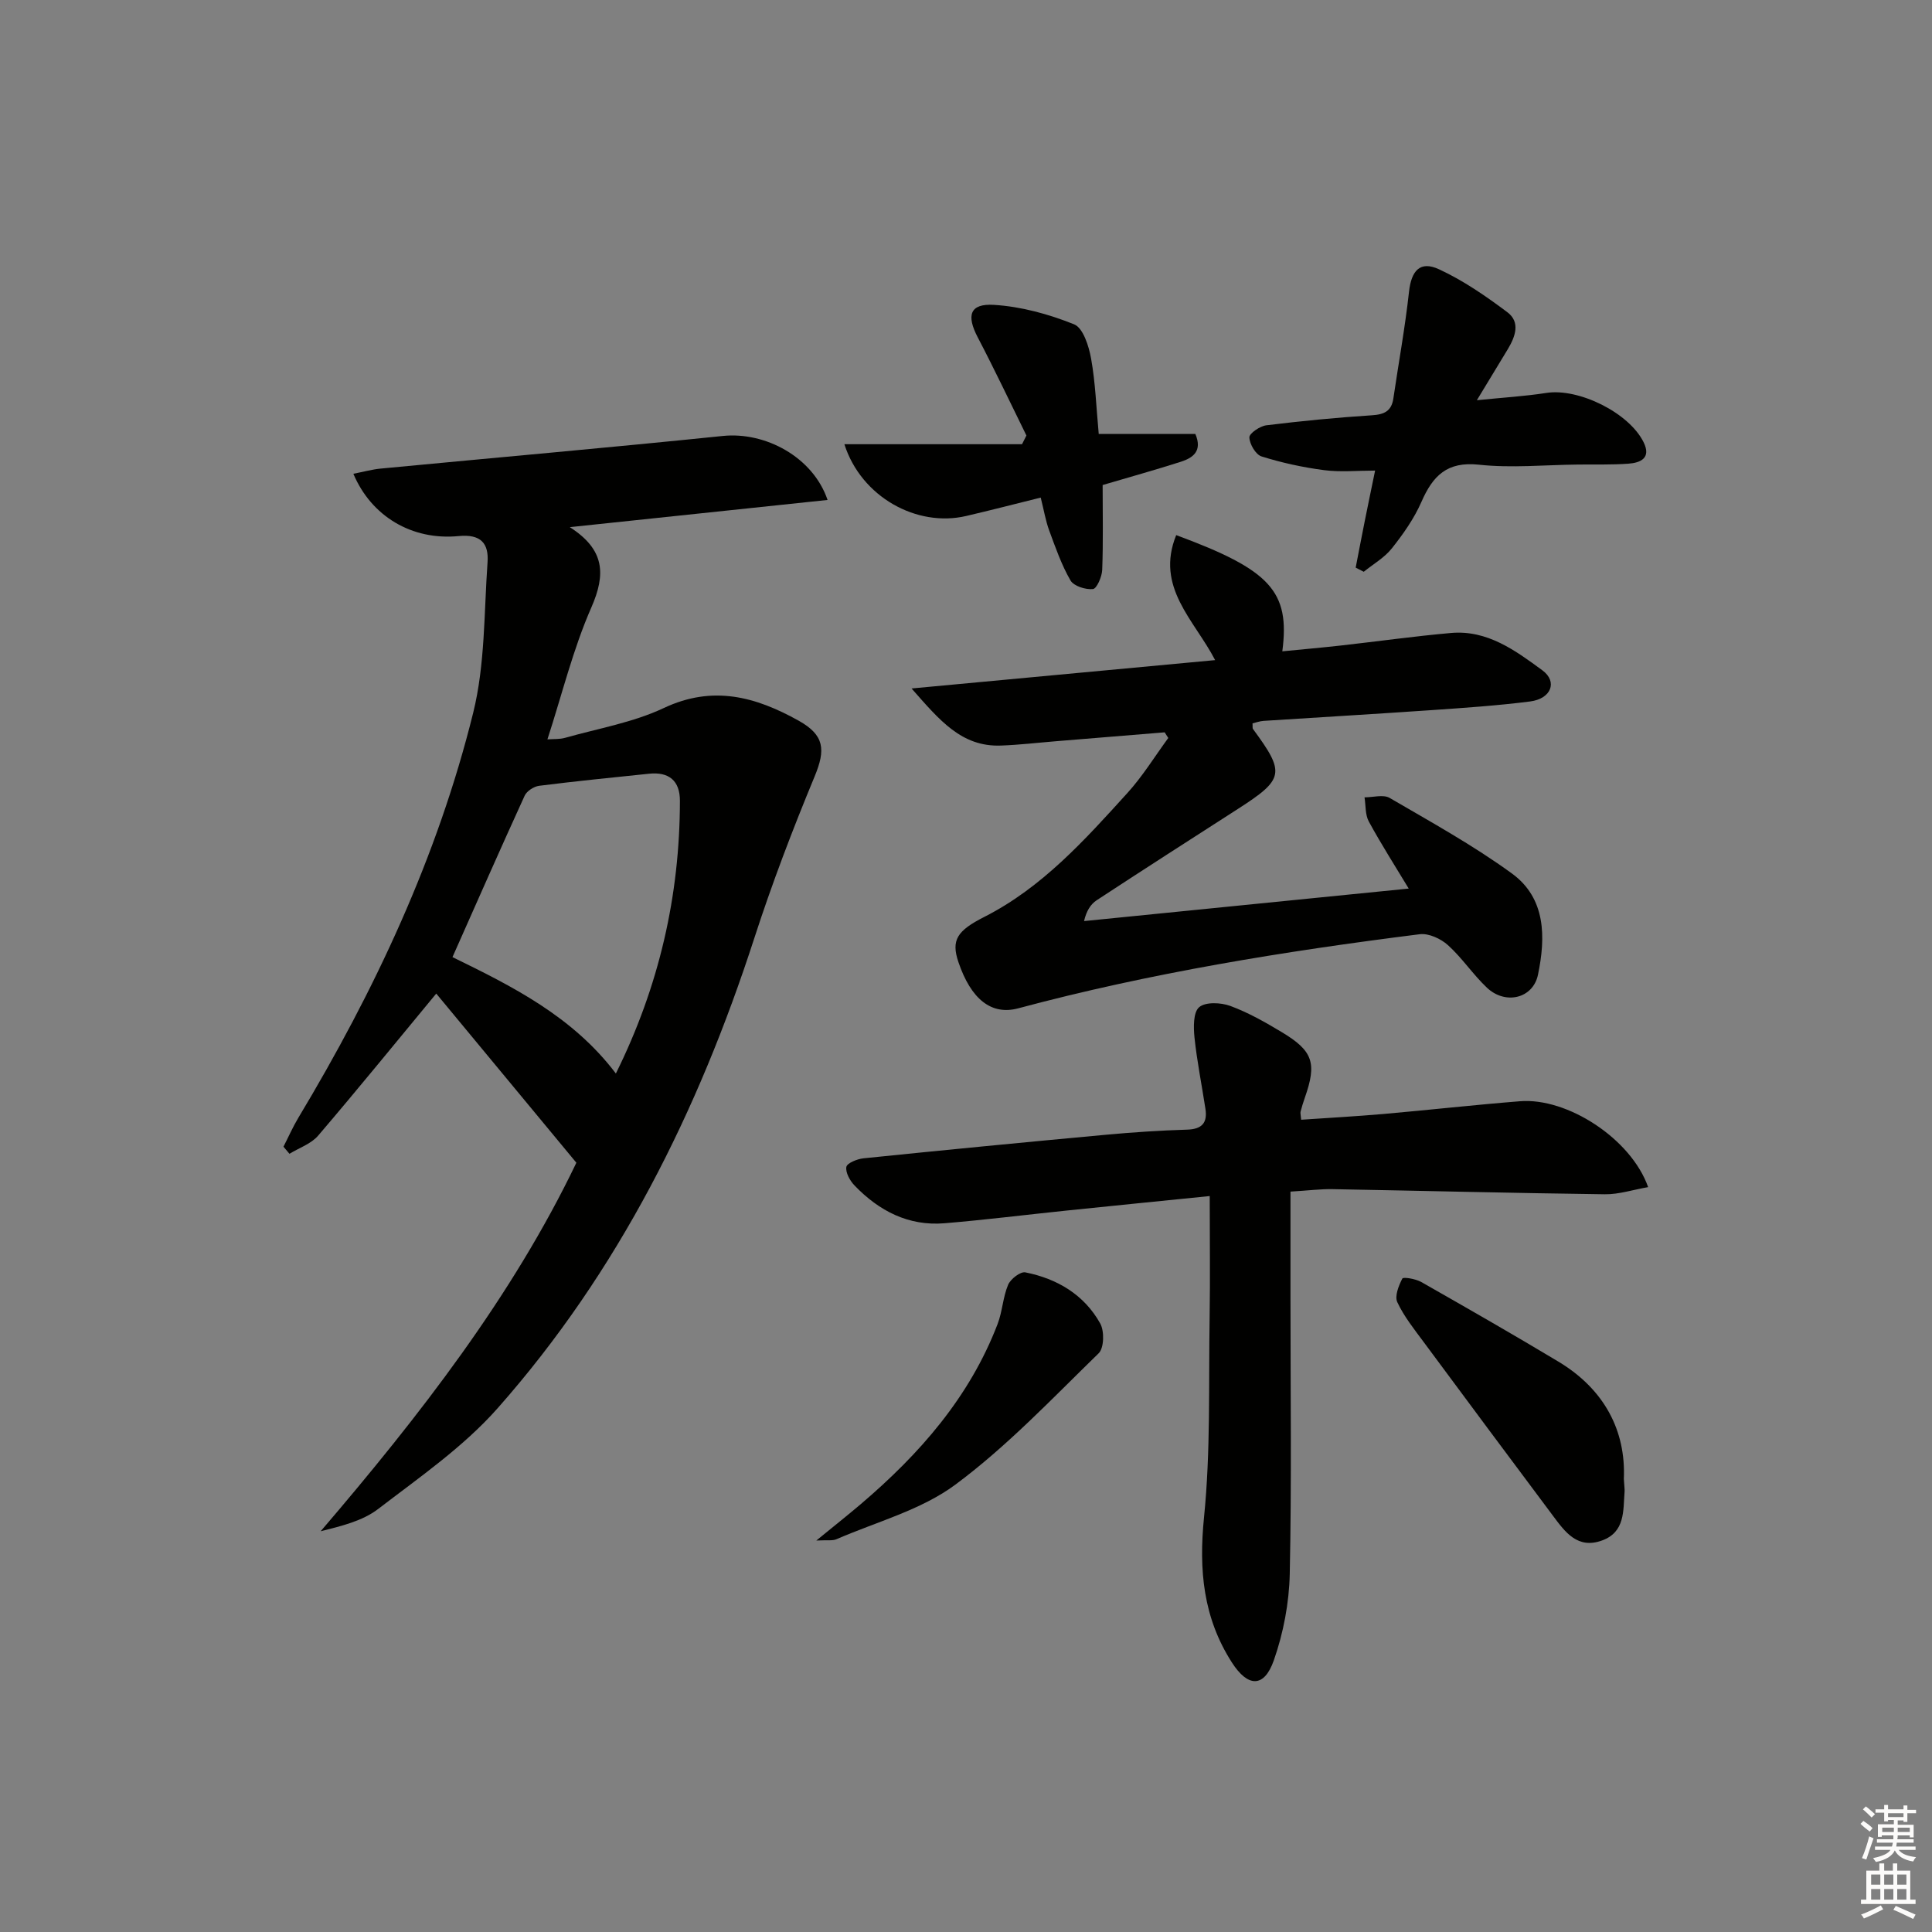 <svg enable-background="new 0 0 400 400" viewBox="0 0 400 400" xmlns="http://www.w3.org/2000/svg"><rect x="0" y="0" width="400" height="400" fill="#808080" stroke="none"/><g fill="#010100"><path d="m73.16 98.09c2.12-.41 3.85-.9 5.61-1.07 23.63-2.26 47.28-4.33 70.89-6.76 8.75-.9 18.64 4.32 21.68 13.25-17.59 1.86-34.91 3.68-53.37 5.63 7.28 4.66 7.47 9.76 4.46 16.63-3.78 8.61-6.03 17.88-9.09 27.31 1.28-.1 2.52 0 3.65-.32 6.86-1.94 14.07-3.17 20.44-6.17 10.16-4.79 19.04-2.34 27.94 2.63 5.34 2.99 5.58 6 3.3 11.51-4.57 11.02-8.84 22.2-12.51 33.54-11.61 35.82-28.11 69-53.16 97.32-7.07 7.99-16.16 14.27-24.71 20.83-3.25 2.49-7.61 3.53-11.9 4.61 20.56-24.02 39.71-48.69 52.94-76.3-10.11-12.21-19.74-23.83-29.01-35.02-8.01 9.68-16.11 19.65-24.45 29.41-1.45 1.7-3.93 2.53-5.94 3.76-.41-.49-.82-.98-1.24-1.47 1.02-1.99 1.92-4.05 3.07-5.97 15.82-26.34 28.81-54 36.21-83.87 2.48-10.01 2.23-20.73 2.97-31.14.28-3.9-1.35-5.9-6-5.44-9.66.93-18.06-4.09-21.78-12.9zm54.35 124.17c8.96-18.09 13.23-36.78 13.26-56.45.01-4.16-2.27-6.05-6.39-5.62-7.59.79-15.18 1.54-22.75 2.5-1.1.14-2.57 1.09-3.01 2.06-5.01 10.95-9.86 21.98-14.94 33.41 12.37 6.04 24.87 12.26 33.83 24.1z"/><path d="m243.52 110.79c19.52 7.21 23.59 11.64 21.97 24.06 4.15-.41 8.17-.76 12.18-1.21 7.59-.85 15.16-1.92 22.76-2.59 7.52-.66 13.34 3.65 18.9 7.73 3.23 2.38 1.8 5.9-2.54 6.45-6.75.86-13.55 1.32-20.34 1.79-11.6.8-23.22 1.48-34.83 2.23-.79.05-1.56.34-2.3.51.05.59-.05.98.11 1.19 6.7 9.09 6.46 10.36-3.12 16.52-9.77 6.28-19.55 12.55-29.26 18.92-1.24.82-2.12 2.19-2.61 4.31 22.29-2.23 44.58-4.46 67.22-6.73-2.75-4.56-5.67-9.13-8.26-13.88-.77-1.41-.62-3.33-.89-5.01 1.75.01 3.89-.64 5.2.12 8.57 5 17.32 9.82 25.32 15.65 7.06 5.14 7 13.24 5.39 20.97-1.03 4.92-6.75 6.28-10.57 2.67-2.89-2.73-5.13-6.16-8.07-8.81-1.47-1.33-3.98-2.49-5.83-2.26-28 3.52-55.82 8.02-83.13 15.34-5.58 1.5-9.78-1.89-12.38-9.54-1.57-4.61-.27-6.53 5.36-9.39 11.97-6.08 20.79-15.92 29.61-25.64 3.17-3.49 5.67-7.58 8.47-11.4-.25-.39-.5-.78-.75-1.17-7.49.61-14.97 1.23-22.46 1.84-3.81.31-7.61.76-11.43.9-8.17.3-12.69-5.22-18.51-11.82 21.8-2.04 42.23-3.94 62.85-5.87-4.3-8.31-12.44-15.07-8.06-25.88z"/><path d="m341.23 245.78c-3.12.54-6.06 1.52-8.97 1.48-18.81-.24-37.61-.72-56.41-1.06-2.46-.04-4.92.28-8.67.51v22.16c0 19 .25 38-.15 56.98-.13 6.01-1.31 12.23-3.3 17.91-2.02 5.75-5.39 5.57-8.68.44-5.95-9.27-6.87-19.15-5.77-30.06 1.38-13.69.94-27.56 1.16-41.36.13-8.11.02-16.22.02-25.15-10.56 1.07-20.08 2.01-29.6 3-8.43.87-16.84 1.93-25.28 2.63-7.48.63-13.59-2.55-18.66-7.82-.95-.99-1.89-2.67-1.69-3.84.13-.79 2.23-1.64 3.52-1.78 16.69-1.71 33.39-3.33 50.09-4.87 5.63-.52 11.28-.9 16.93-1.07 3.1-.09 4.25-1.42 3.8-4.32-.75-4.91-1.74-9.79-2.26-14.72-.22-2.13-.28-5.25.96-6.31 1.32-1.13 4.5-.98 6.46-.26 3.71 1.37 7.23 3.37 10.64 5.42 6.51 3.9 7.3 6.43 4.77 13.61-.33.94-.62 1.89-.87 2.85-.08.3.04.66.12 1.68 5.66-.39 11.35-.7 17.02-1.19 9.44-.83 18.85-1.89 28.29-2.64 9.77-.79 22.99 7.74 26.53 17.78z"/><path d="m305.77 82.86c5.5-.56 9.98-.82 14.39-1.51 6.67-1.04 17.13 4.09 20.14 10.23 1.59 3.25-.61 4.23-3.15 4.42-3.48.25-6.99.14-10.49.18-6.83.07-13.72.76-20.47.03-6.6-.71-9.53 2.29-11.89 7.68-1.51 3.45-3.77 6.67-6.13 9.64-1.54 1.94-3.85 3.25-5.82 4.85-.56-.29-1.11-.58-1.67-.86.63-3.23 1.24-6.47 1.89-9.7.68-3.41 1.4-6.82 2.13-10.39-3.66 0-7.16.35-10.55-.09-4.38-.57-8.75-1.52-12.96-2.84-1.21-.38-2.48-2.55-2.52-3.94-.03-.83 2.19-2.35 3.53-2.51 7.25-.89 14.54-1.6 21.83-2.07 2.55-.16 4.06-.85 4.45-3.48 1.08-7.36 2.43-14.7 3.24-22.09.48-4.36 2.28-6.49 6.23-4.65 5.02 2.32 9.69 5.55 14.13 8.88 2.76 2.07 1.64 5.08.09 7.66-1.96 3.24-3.93 6.49-6.4 10.56z"/><path d="m227.48 89.84h20c1.52 3.55-.49 4.95-2.99 5.76-5.34 1.71-10.75 3.21-16.2 4.82 0 5.94.13 11.76-.09 17.56-.05 1.42-1.13 3.9-1.92 3.98-1.53.15-3.97-.61-4.65-1.79-1.86-3.22-3.11-6.83-4.41-10.35-.73-1.99-1.08-4.13-1.75-6.8-5.27 1.31-10.34 2.62-15.44 3.81-10.19 2.39-21.72-3.91-25.21-14.86h36.78c.3-.6.61-1.2.91-1.8-3.34-6.78-6.57-13.62-10.07-20.31-2.39-4.55-1.68-7.05 3.34-6.74 5.63.34 11.35 1.92 16.61 4.03 1.86.75 3.05 4.52 3.51 7.1.9 5 1.07 10.15 1.58 15.59z"/><path d="m336.2 306.2c.1 1.65.19 2.15.15 2.64-.3 3.94.14 8.33-4.64 10.09-5.08 1.87-7.66-1.72-10.18-5.1-8.96-11.98-17.89-23.98-26.79-36-1.96-2.65-4.06-5.27-5.44-8.22-.59-1.25.28-3.43 1.04-4.9.19-.37 2.75.06 3.89.7 9.51 5.41 19.01 10.85 28.39 16.48 9.55 5.73 14.02 14.33 13.58 24.31z"/><path d="m169.01 318.95c3.71-3.03 6.5-5.24 9.21-7.54 12.16-10.36 22.51-22.12 28.32-37.28 1-2.61 1.1-5.57 2.18-8.13.51-1.2 2.55-2.78 3.57-2.57 6.59 1.31 12.17 4.62 15.5 10.58.88 1.58.8 5.08-.32 6.17-9.62 9.36-18.94 19.23-29.66 27.19-7.11 5.28-16.34 7.7-24.66 11.32-.8.34-1.85.14-4.14.26z"/></g><path d="m385.2 377.6.6-.6c.6.4 1.3.9 1.9 1.5l-.6.7c-.8-.6-1.4-1.1-1.9-1.6zm.3 7.1c.6-1.4 1.1-2.9 1.5-4.5.3.1.6.3.9.4-.5 1.4-1 2.9-1.5 4.4zm.2-10.1.6-.6c.7.5 1.3 1.1 1.9 1.6l-.7.7c-.6-.6-1.2-1.2-1.8-1.7zm8.4-.8h.8v.9h1.8v.7h-1.8v1.8h-.8v-.3h-1.2v.9h3.3v2.6h-.8v-.4h-2.5c0 .3 0 .6-.1.8h3.4v.7h-3.5c0 .3-.1.6-.1.8h4v.7h-3.5c.7.9 1.9 1.3 3.6 1.5-.2.2-.4.5-.6.9-1.9-.3-3.2-1.1-3.8-2.3-.5 1.1-1.8 2-3.9 2.4-.2-.3-.4-.5-.6-.8 1.9-.4 3.1-.9 3.6-1.7h-3.2v-.7h3.5c.1-.2.1-.5.2-.8h-3.3v-.7h3.4c0-.2 0-.5 0-.8h-2.4v.3h-.8v-2.6h3.3v-.9h-1.2v.3h-.8v-1.8h-1.8v-.7h1.8v-.9h.8v.9h3.2zm-4.4 5.5h2.4c0-.3 0-.6 0-.9h-2.4zm1.2-3.1h3.2v-.8h-3.2zm4.4 2.2h-2.4v.9h2.5v-.9z" fill="#fcfbfa"/><path d="m389.2 385.8h.9v1.5h1.8v-1.5h.9v1.5h2.7v6h1.1v.9h-11.3v-.9h1.1v-6h2.7v-1.5zm.2 8.7.5.8c-1.2.6-2.5 1.3-4 1.9-.2-.3-.3-.6-.6-.8 1.6-.6 3-1.3 4.1-1.9zm-2-4.3h1.9v-2.1h-1.9zm0 3.1h1.9v-2.2h-1.9zm2.7-3.1h1.9v-2.1h-1.9zm0 3.1h1.9v-2.2h-1.9zm2.4 1.3c1.4.6 2.7 1.2 4.1 1.8l-.5.9c-1.5-.7-2.8-1.4-4.1-1.9zm2.2-6.5h-1.9v2.1h1.9zm-1.9 5.2h1.9v-2.2h-1.9z" fill="#fcfbfa"/></svg>